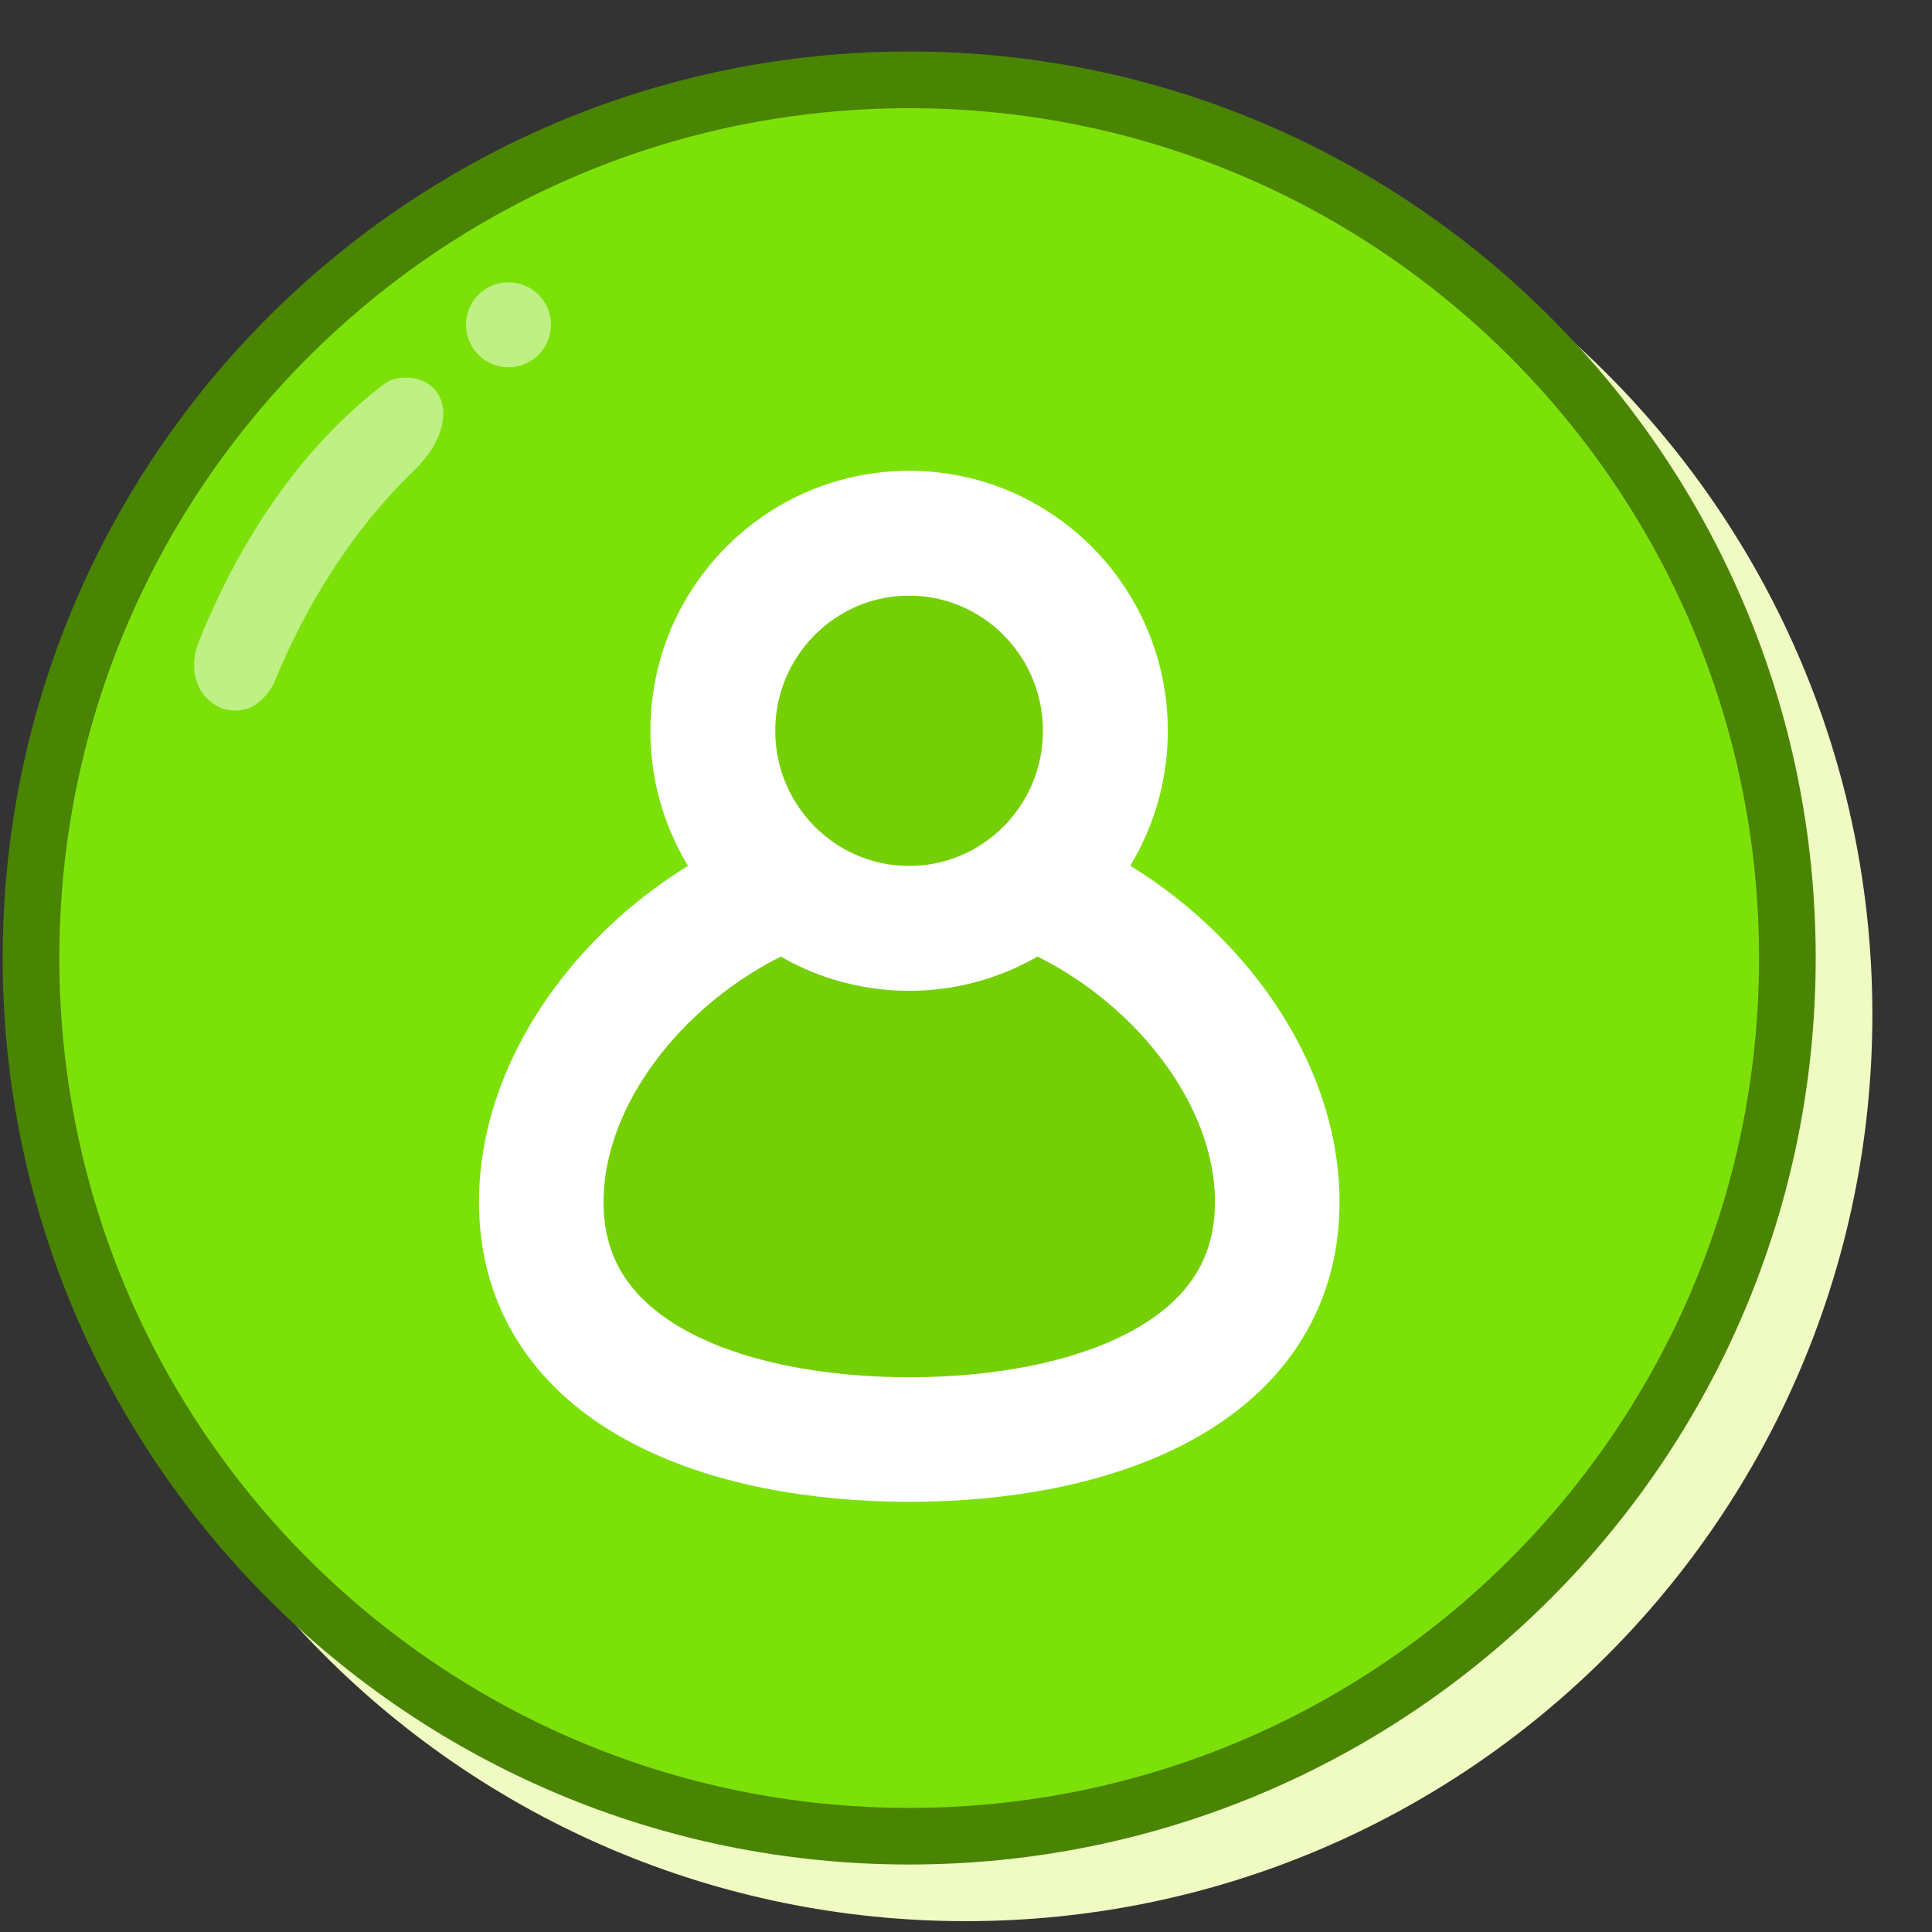 <svg width="31" height="31" viewBox="0 0 31 31" fill="none" xmlns="http://www.w3.org/2000/svg">
<rect x="0" y="0" width="31" height="31" fill="#333333" stroke="none"/>
<path fill-rule="evenodd" clip-rule="evenodd" d="M15.498 30.826C23.531 30.826 30.043 24.314 30.043 16.281C30.043 8.248 23.531 1.735 15.498 1.735C7.465 1.735 0.952 8.248 0.952 16.281C0.952 24.314 7.465 30.826 15.498 30.826Z" fill="#EFFBC3"/>
<path fill-rule="evenodd" clip-rule="evenodd" d="M14.589 29.917C22.622 29.917 29.134 23.405 29.134 15.372C29.134 7.339 22.622 0.826 14.589 0.826C6.556 0.826 0.043 7.339 0.043 15.372C0.043 23.405 6.556 29.917 14.589 29.917Z" fill="#4A8403"/>
<path fill-rule="evenodd" clip-rule="evenodd" d="M14.589 29.009C22.12 29.009 28.225 22.904 28.225 15.372C28.225 7.841 22.12 1.736 14.589 1.736C7.058 1.736 0.952 7.841 0.952 15.372C0.952 22.904 7.058 29.009 14.589 29.009Z" fill="#7CE108"/>
<path fill-rule="evenodd" clip-rule="evenodd" d="M14.589 13.831C17.515 13.831 20.494 16.51 20.494 19.287C20.494 22.064 17.515 23.098 14.589 23.098C11.664 23.098 8.685 22.064 8.685 19.287C8.685 16.51 11.664 13.831 14.589 13.831Z" fill="#75CF06" stroke="white" stroke-width="1.999"/>
<path fill-rule="evenodd" clip-rule="evenodd" d="M14.587 14.896C16.326 14.896 17.736 13.477 17.736 11.726C17.736 9.975 16.326 8.556 14.587 8.556C12.848 8.556 11.438 9.975 11.438 11.726C11.438 13.477 12.848 14.896 14.587 14.896Z" fill="#75CF06" stroke="white" stroke-width="2.004"/>
<g opacity="0.5">
<path fill-rule="evenodd" clip-rule="evenodd" d="M8.159 5.893C8.535 5.893 8.841 5.588 8.841 5.211C8.841 4.835 8.535 4.53 8.159 4.53C7.782 4.53 7.477 4.835 7.477 5.211C7.477 5.588 7.782 5.893 8.159 5.893Z" fill="white"/>
<path d="M6.546 6.059C7.2 6.096 7.364 6.865 6.627 7.565C5.636 8.528 4.896 9.73 4.382 10.993C4.382 10.993 4.223 11.29 3.964 11.372C3.441 11.536 2.914 10.998 3.191 10.292C3.832 8.702 4.8 7.215 6.123 6.192C6.246 6.104 6.318 6.058 6.546 6.059Z" fill="white"/>
</g>
</svg>
